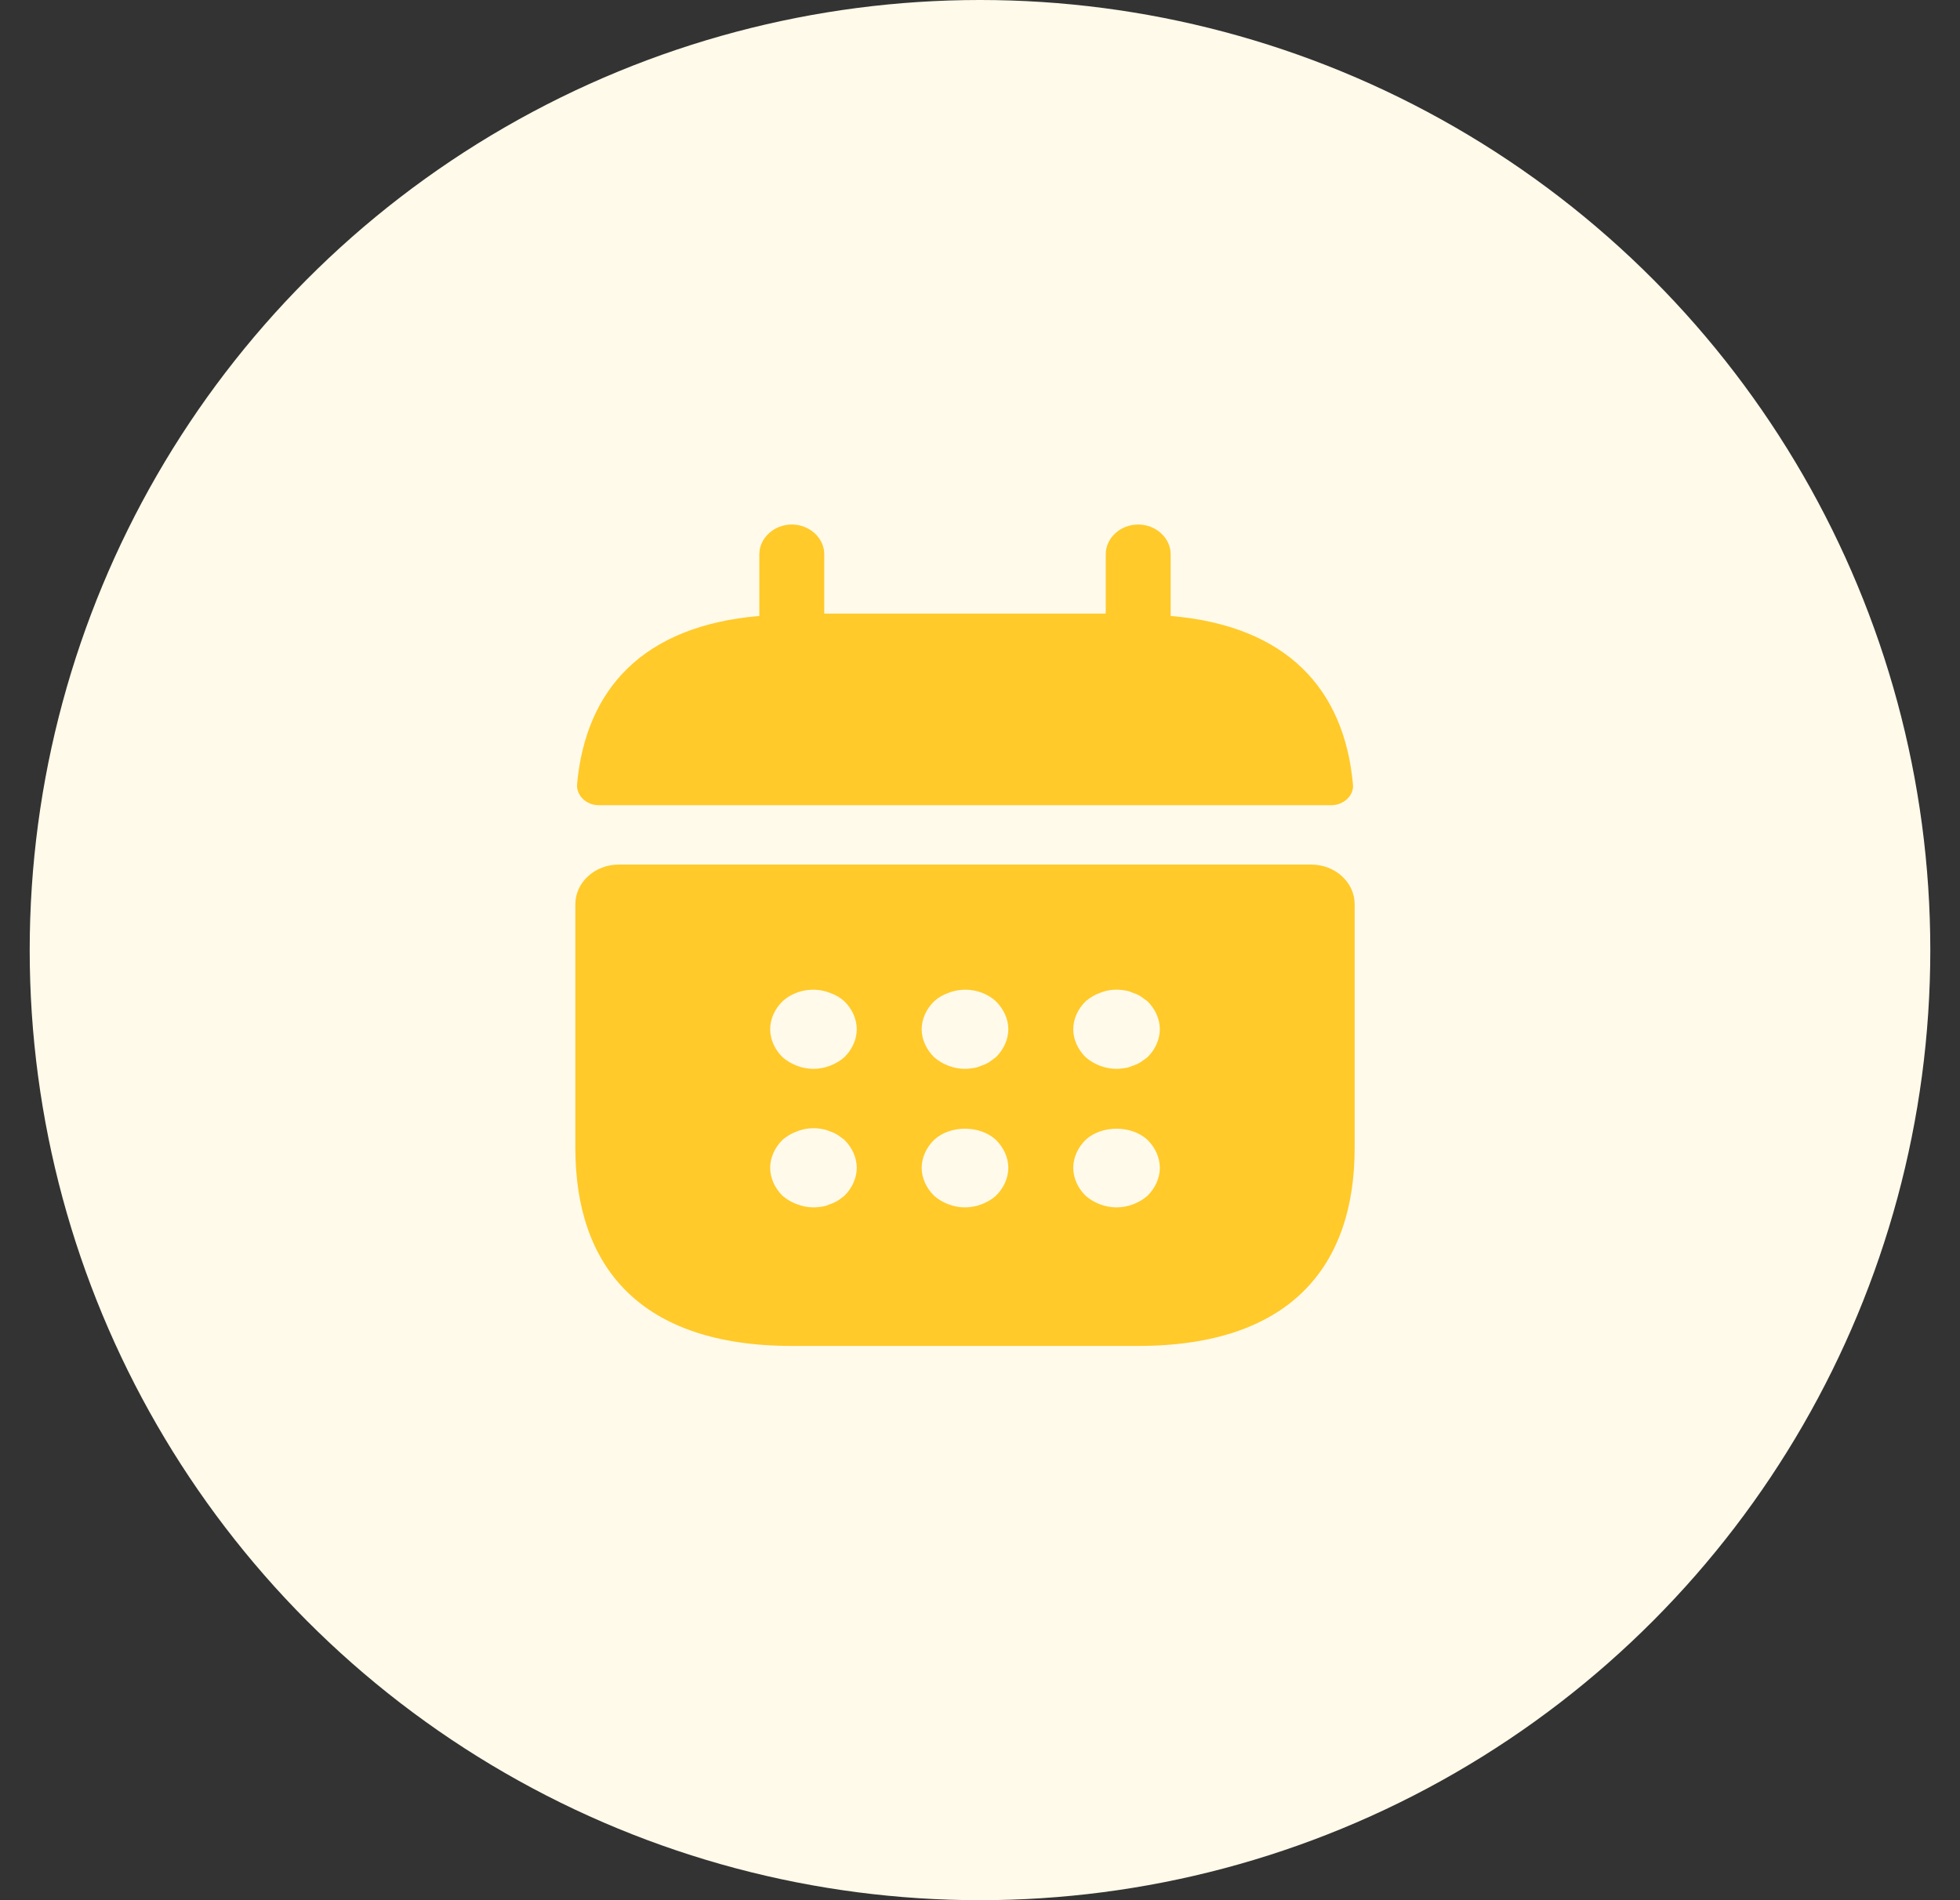 <svg width="33" height="32" viewBox="0 0 33 32" fill="none" xmlns="http://www.w3.org/2000/svg">
<rect x="0" y="0" width="33" height="32" fill="#333333" stroke="none"/>
<circle cx="16.5" cy="16" r="16" fill="#FFFAEA"/>
<path d="M19.71 10.373V9.333C19.71 9.06 19.462 8.833 19.163 8.833C18.864 8.833 18.617 9.06 18.617 9.333V10.333H13.878V9.333C13.878 9.06 13.63 8.833 13.332 8.833C13.033 8.833 12.785 9.06 12.785 9.333V10.373C10.817 10.54 9.862 11.613 9.716 13.206C9.701 13.4 9.876 13.56 10.08 13.56H22.415C22.626 13.56 22.801 13.393 22.779 13.206C22.633 11.613 21.678 10.54 19.71 10.373Z" fill="#FFCA2A"/>
<path d="M22.079 14.56H10.416C10.015 14.56 9.687 14.86 9.687 15.226V19.333C9.687 21.333 10.78 22.666 13.332 22.666H19.163C21.715 22.666 22.808 21.333 22.808 19.333V15.226C22.808 14.86 22.48 14.56 22.079 14.56ZM14.214 20.14C14.177 20.166 14.141 20.2 14.104 20.22C14.061 20.246 14.017 20.266 13.973 20.28C13.929 20.3 13.886 20.313 13.842 20.32C13.791 20.326 13.747 20.333 13.696 20.333C13.601 20.333 13.507 20.313 13.419 20.28C13.324 20.246 13.251 20.2 13.178 20.14C13.047 20.013 12.967 19.84 12.967 19.666C12.967 19.493 13.047 19.32 13.178 19.193C13.251 19.133 13.324 19.086 13.419 19.053C13.55 19 13.696 18.986 13.842 19.013C13.886 19.02 13.929 19.033 13.973 19.053C14.017 19.066 14.061 19.086 14.104 19.113C14.141 19.14 14.177 19.166 14.214 19.193C14.345 19.32 14.425 19.493 14.425 19.666C14.425 19.84 14.345 20.013 14.214 20.14ZM14.214 17.806C14.075 17.926 13.886 18 13.696 18C13.507 18 13.317 17.926 13.178 17.806C13.047 17.68 12.967 17.506 12.967 17.333C12.967 17.16 13.047 16.986 13.178 16.86C13.383 16.673 13.703 16.613 13.973 16.72C14.068 16.753 14.148 16.8 14.214 16.86C14.345 16.986 14.425 17.16 14.425 17.333C14.425 17.506 14.345 17.68 14.214 17.806ZM16.765 20.14C16.627 20.26 16.437 20.333 16.247 20.333C16.058 20.333 15.868 20.26 15.73 20.14C15.599 20.013 15.518 19.84 15.518 19.666C15.518 19.493 15.599 19.32 15.73 19.193C16 18.946 16.495 18.946 16.765 19.193C16.896 19.32 16.977 19.493 16.977 19.666C16.977 19.84 16.896 20.013 16.765 20.14ZM16.765 17.806C16.729 17.833 16.692 17.86 16.656 17.886C16.612 17.913 16.568 17.933 16.524 17.946C16.481 17.966 16.437 17.98 16.393 17.986C16.342 17.993 16.299 18 16.247 18C16.058 18 15.868 17.926 15.73 17.806C15.599 17.68 15.518 17.506 15.518 17.333C15.518 17.16 15.599 16.986 15.73 16.86C15.796 16.8 15.876 16.753 15.97 16.72C16.24 16.613 16.561 16.673 16.765 16.86C16.896 16.986 16.977 17.16 16.977 17.333C16.977 17.506 16.896 17.68 16.765 17.806ZM19.317 20.14C19.178 20.26 18.988 20.333 18.799 20.333C18.609 20.333 18.42 20.26 18.281 20.14C18.15 20.013 18.07 19.84 18.07 19.666C18.07 19.493 18.15 19.32 18.281 19.193C18.551 18.946 19.047 18.946 19.317 19.193C19.448 19.32 19.528 19.493 19.528 19.666C19.528 19.84 19.448 20.013 19.317 20.14ZM19.317 17.806C19.28 17.833 19.244 17.86 19.207 17.886C19.163 17.913 19.12 17.933 19.076 17.946C19.032 17.966 18.988 17.98 18.945 17.986C18.894 17.993 18.843 18 18.799 18C18.609 18 18.42 17.926 18.281 17.806C18.15 17.68 18.07 17.506 18.07 17.333C18.07 17.16 18.15 16.986 18.281 16.86C18.354 16.8 18.427 16.753 18.522 16.72C18.653 16.666 18.799 16.653 18.945 16.68C18.988 16.686 19.032 16.7 19.076 16.72C19.12 16.733 19.163 16.753 19.207 16.78C19.244 16.806 19.28 16.833 19.317 16.86C19.448 16.986 19.528 17.16 19.528 17.333C19.528 17.506 19.448 17.68 19.317 17.806Z" fill="#FFCA2A"/>
</svg>
